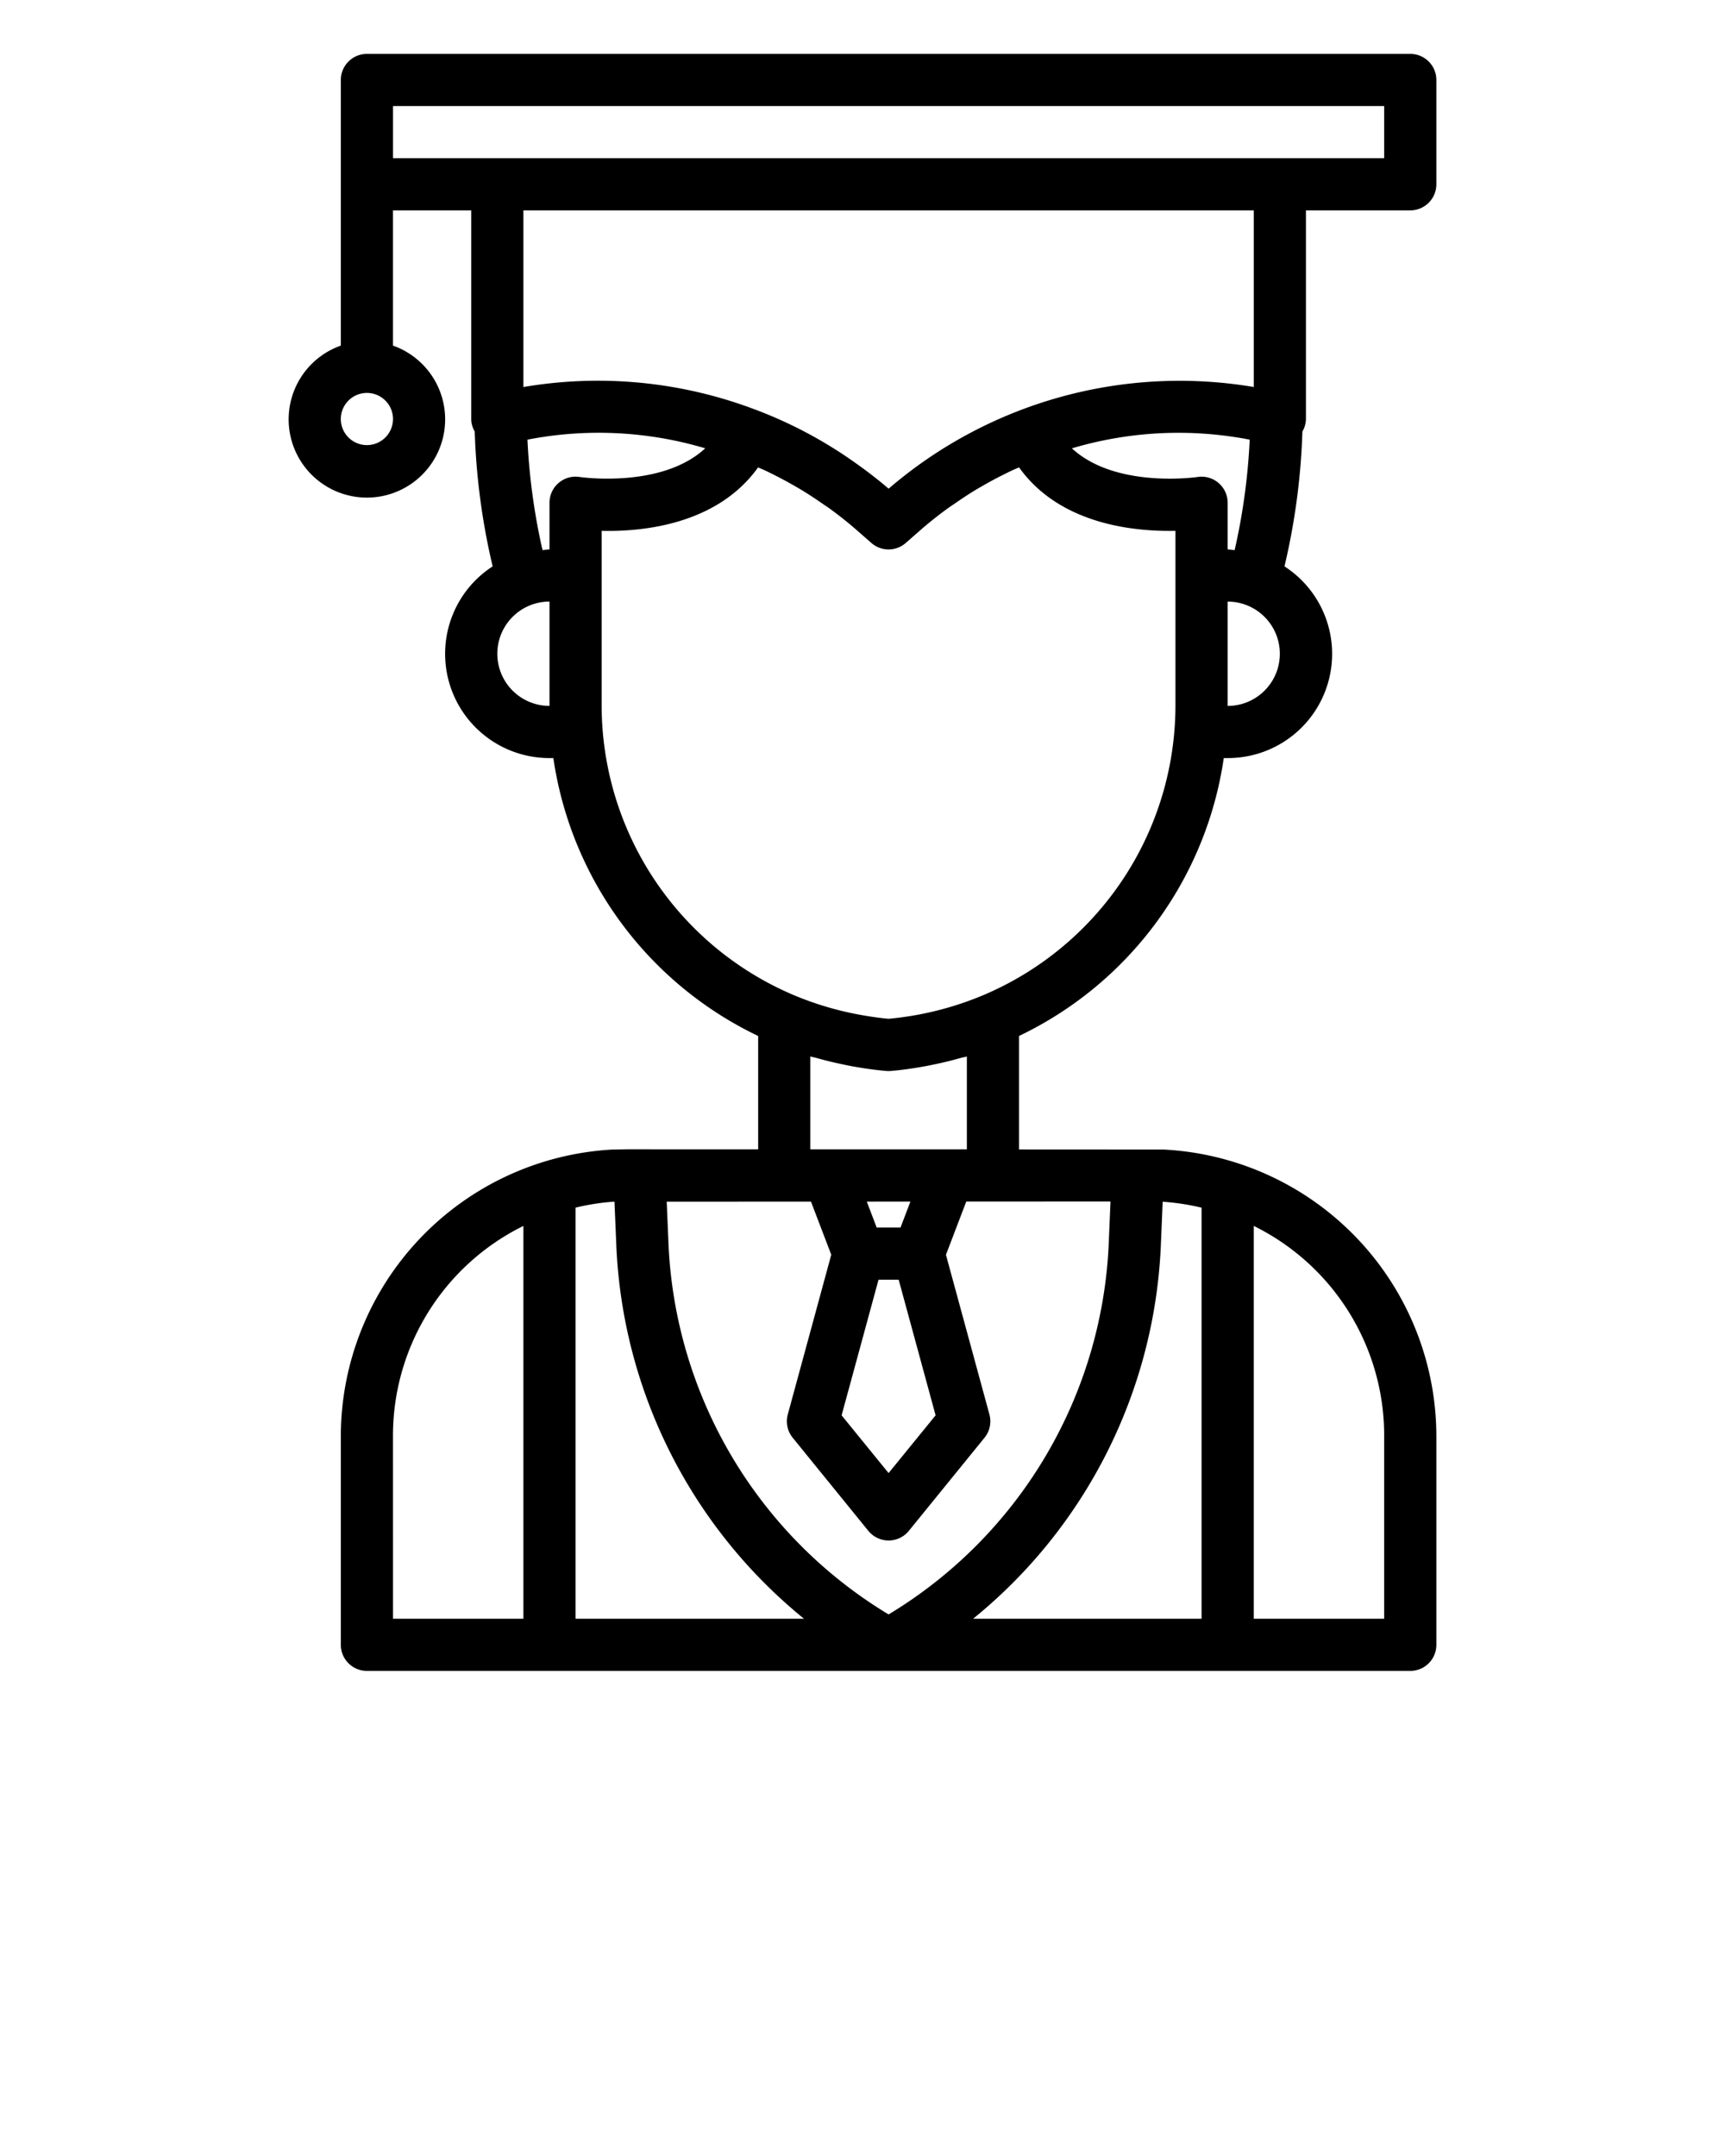 <svg xmlns="http://www.w3.org/2000/svg" data-name="Layer 1" viewBox="0 0 64 80" x="0px" y="0px"><title>Artboard 9</title><path d="M48.452,15.548V7.806h3.871a.968.968,0,0,0,.968-.968V2.968A.967.967,0,0,0,52.323,2h-38.71a.968.968,0,0,0-.968.968v9.856a2.903,2.903,0,1,0,1.935,0V7.806h2.903v7.742a.954.954,0,0,0,.13.464,25.112,25.112,0,0,0,.665,5.004,3.912,3.912,0,0,0-.628.506,3.869,3.869,0,0,0,2.736,6.607h.144A13.607,13.607,0,0,0,28.129,38.441v4.206L23.29,42.645l-.589.011A10.666,10.666,0,0,0,12.645,53.29v7.742A.968.968,0,0,0,13.613,62h38.71a.967.967,0,0,0,.968-.968V53.29A10.662,10.662,0,0,0,43.177,42.655l-5.371-.003v-4.211A13.604,13.604,0,0,0,45.404,28.129h.144a3.866,3.866,0,0,0,2.108-7.113,25.083,25.083,0,0,0,.665-5.004A.954.954,0,0,0,48.452,15.548Zm-34.839.968a.968.968,0,1,1,.968-.968A.969.969,0,0,1,13.613,16.516Zm.968-12.581H51.355V5.871H14.581Zm31.936,3.871V14.36a16.561,16.561,0,0,0-13.548,3.773c-.409-.352-.836-.677-1.273-.985A16.279,16.279,0,0,0,28.07,15.216l-.001,0-.004-.002-.003,0a16.444,16.444,0,0,0-8.643-.853V7.806ZM19.569,16.314a13.828,13.828,0,0,1,6.596.321c-1.618,1.502-4.626,1.069-4.659,1.064a.968.968,0,0,0-1.119.956v1.732c-.088,0-.172.02-.259.025A23.459,23.459,0,0,1,19.569,16.314Zm.818,9.879a1.935,1.935,0,0,1,0-3.871v3.871ZM31.229,39.486c.124.026.246.053.371.076.425.077.853.14,1.286.177.027.002.055.003.082.003s.055-.001.082-.003c.433-.037.86-.1,1.285-.177.126-.023.25-.05.375-.076q.468-.098.928-.228c.077-.022.157-.034.234-.057v3.445H30.064V39.2c.075.023.153.035.228.056Q30.756,39.388,31.229,39.486Zm1.739,20.419a16.92,16.92,0,0,1-8.164-13.707l-.068-1.609,5.352-.003.753,1.972-1.613,5.926a.968.968,0,0,0,.178.859l2.811,3.461a.968.968,0,0,0,1.502,0l2.811-3.46a.967.967,0,0,0,.179-.86L35.096,46.56l.754-1.976,5.351-.003-.068,1.616A16.921,16.921,0,0,1,32.968,59.905Zm-.373-12.421h.747l1.37,5.033L32.968,54.66l-1.743-2.143Zm.815-1.935h-.884l-.367-.963,1.619-.001ZM22.758,44.59h.04l.071,1.69a18.881,18.881,0,0,0,6.961,13.785H21.355V44.81A8.636,8.636,0,0,1,22.758,44.59Zm-8.178,8.7a8.673,8.673,0,0,1,4.839-7.801V60.065H14.581Zm36.774,0v6.774H46.516V45.489A8.673,8.673,0,0,1,51.355,53.29Zm-6.774-8.479V60.065H36.104a18.882,18.882,0,0,0,6.962-13.785l.071-1.689A8.808,8.808,0,0,1,44.581,44.812Zm-8.116-7.878a11.826,11.826,0,0,1-3.497.87c-.335-.031-.666-.079-.995-.137a11.774,11.774,0,0,1-2.502-.733h0a11.685,11.685,0,0,1-7.148-10.778V19.698c1.54.036,4.29-.237,5.803-2.354.079.035.159.066.237.102.135.063.268.129.4.196q.333.168.656.353c.128.073.256.146.381.223.225.138.445.284.662.434.105.073.213.142.317.217.316.23.624.471.922.727l.629.551a.967.967,0,0,0,1.276,0l.623-.546c.299-.258.609-.5.926-.731.102-.075.209-.143.313-.215.22-.152.443-.301.67-.44.123-.075.248-.147.373-.218q.329-.188.668-.359c.13-.065.26-.13.392-.192.079-.036.16-.067.239-.103,1.512,2.117,4.264,2.387,5.802,2.354v6.457A11.683,11.683,0,0,1,36.465,36.933Zm9.084-10.74V22.323a1.935,1.935,0,1,1,0,3.871Zm0-5.806V18.655a.969.969,0,0,0-1.117-.956c-.035.006-3.043.439-4.661-1.063a13.854,13.854,0,0,1,6.596-.322,23.411,23.411,0,0,1-.559,4.099C45.721,20.407,45.636,20.387,45.548,20.387Z"/></svg>